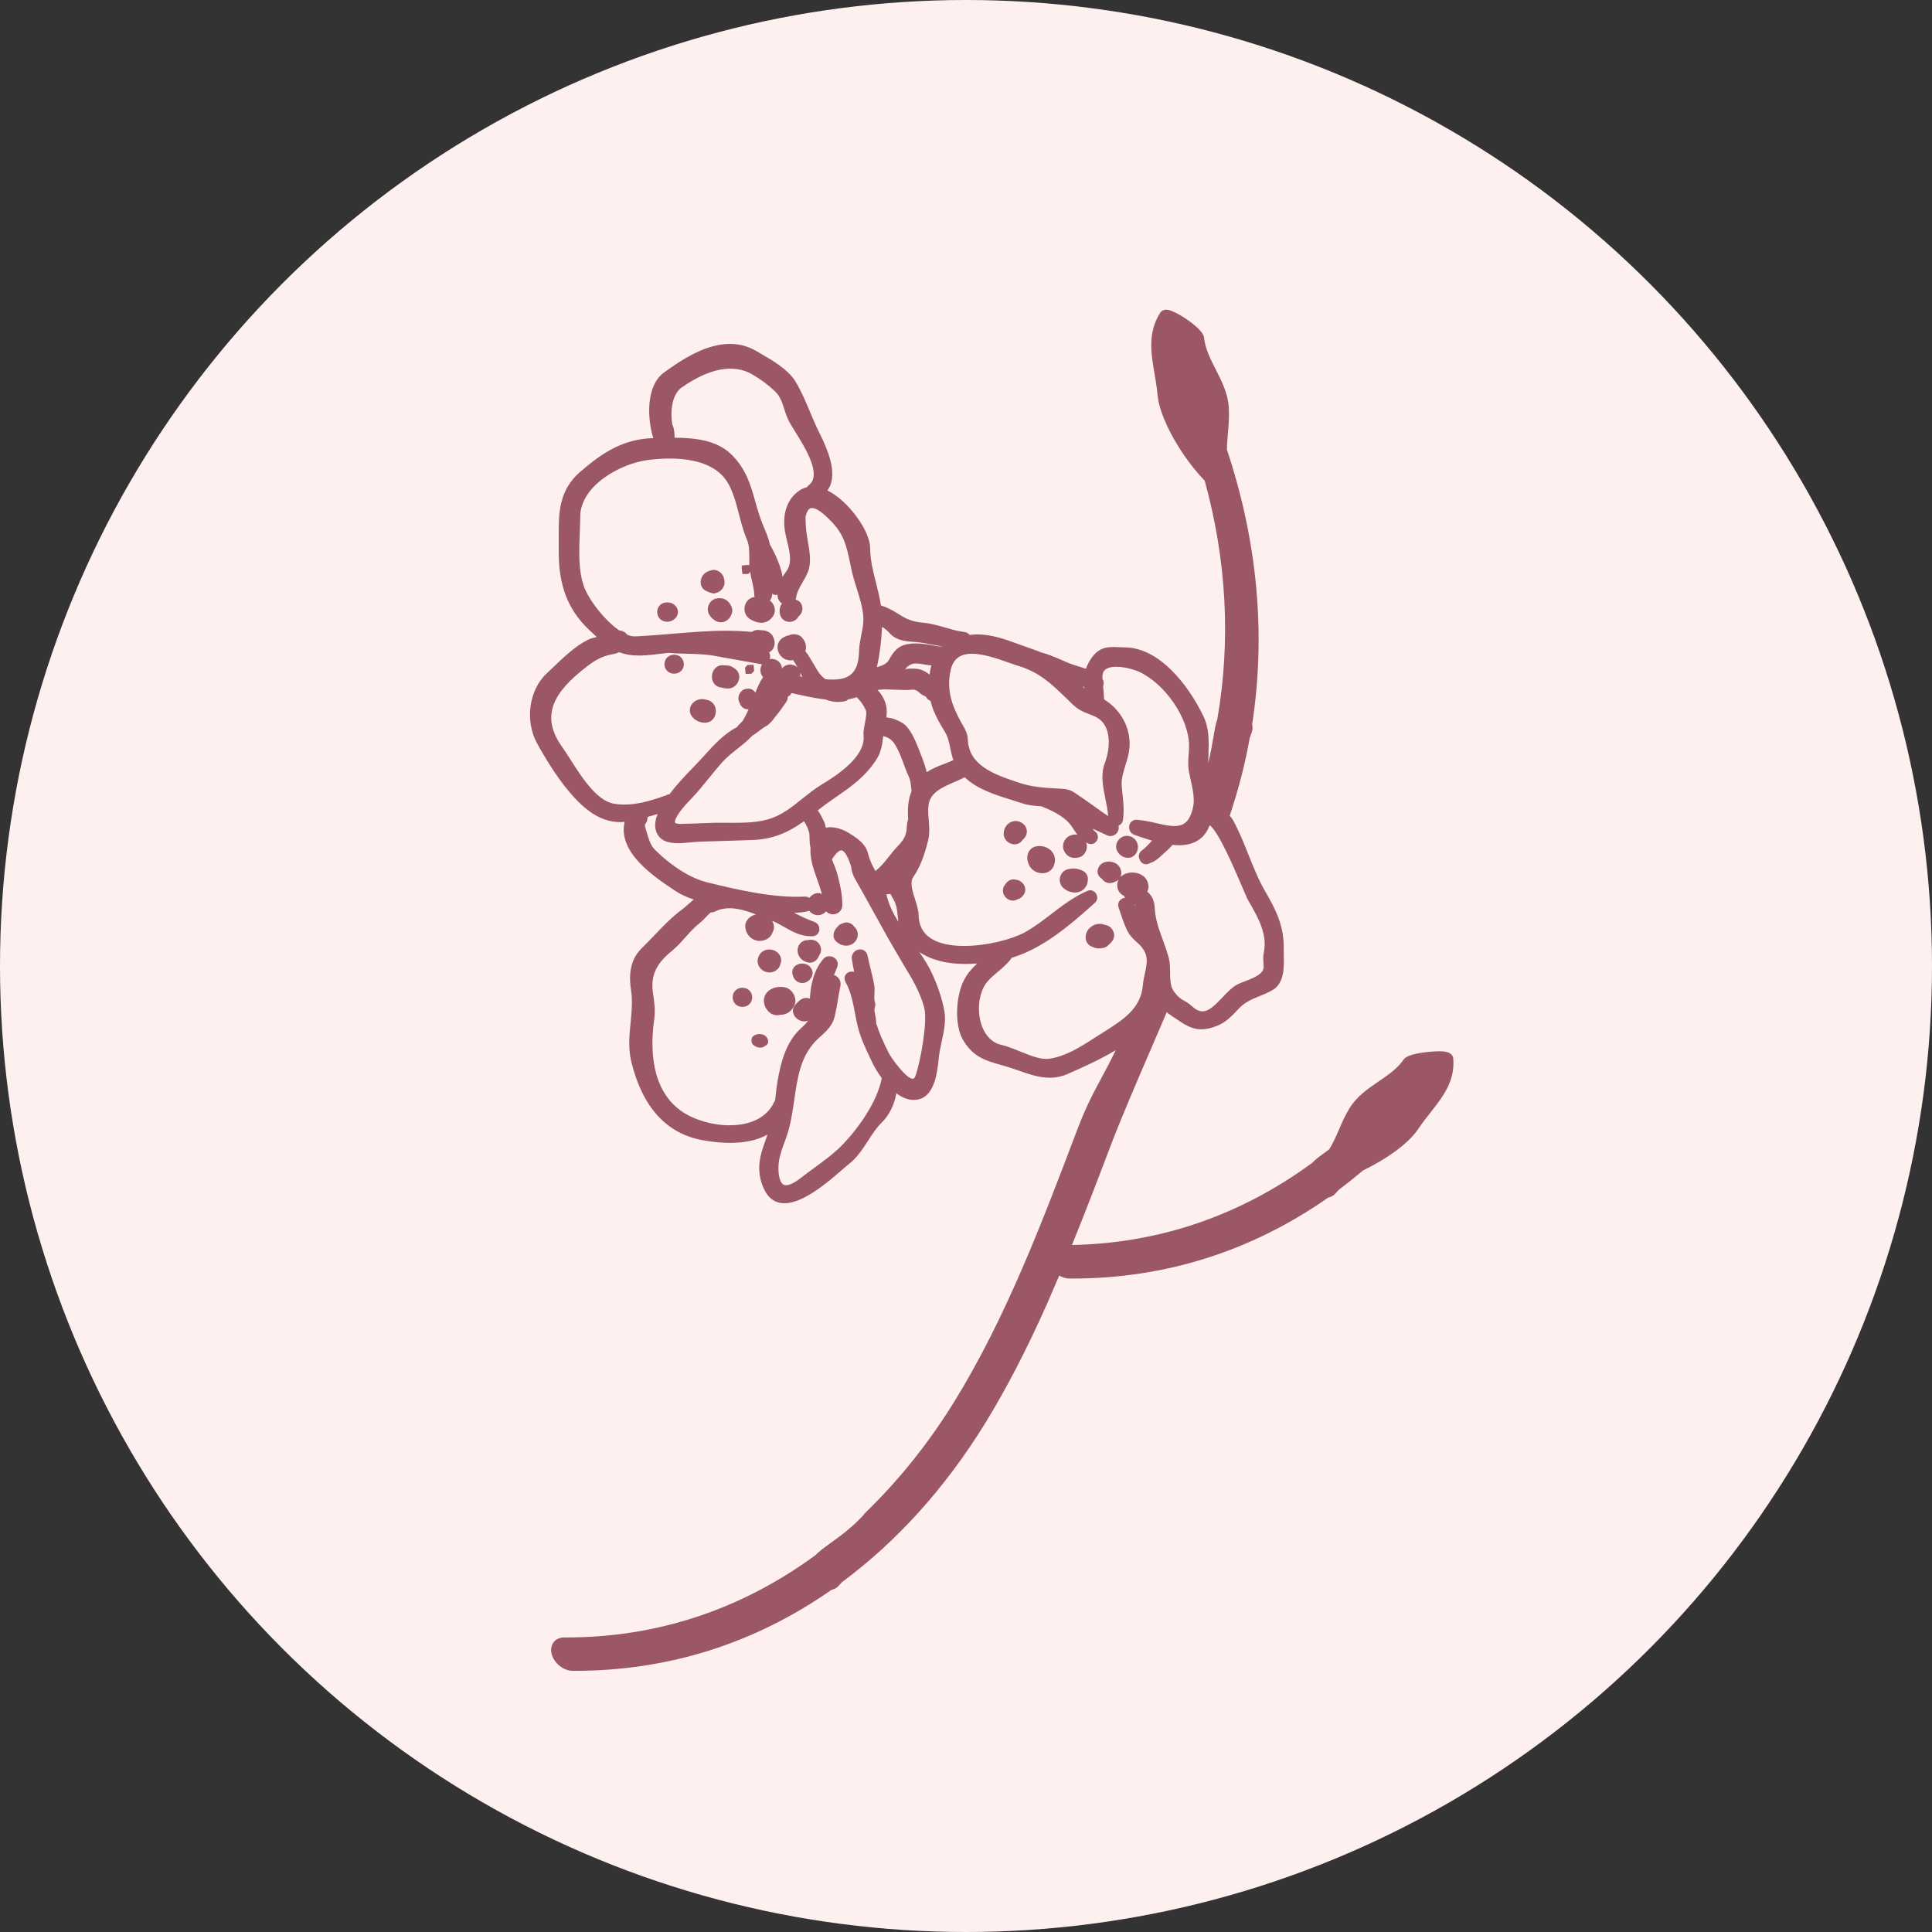 <?xml version="1.0" encoding="iso-8859-1"?>
<!-- Generator: Adobe Illustrator 16.0.0, SVG Export Plug-In . SVG Version: 6.00 Build 0)  -->
<!DOCTYPE svg PUBLIC "-//W3C//DTD SVG 1.1//EN" "http://www.w3.org/Graphics/SVG/1.1/DTD/svg11.dtd">
<svg version="1.1" id="&#x5716;&#x5C64;_1" xmlns="http://www.w3.org/2000/svg" xmlns:xlink="http://www.w3.org/1999/xlink" x="0px"
	 y="0px" width="230px" height="230px" viewBox="0 0 230 230" style="enable-background:new 0 0 230 230;" xml:space="preserve">
<rect x="0" y="0" width="230" height="230" fill="#333333" stroke="none"/>
<g>
	<circle style="fill:#FFF0F0;" cx="115" cy="115" r="115"/>
	<g>
		<path style="fill:#9B5766;" d="M85.766,81.834l0.197,0.04c0.205,0.044,0.437,0.093,0.674,0.093h0.001
			c0.42,0,0.767-0.157,1.035-0.473c0.414-0.499,0.501-1.309-0.045-1.776c-0.076-0.077-0.162-0.138-0.299-0.228l-0.044-0.019
			c-0.304-0.234-0.633-0.248-0.927-0.261c-0.079-0.004-0.163-0.007-0.262-0.016l-0.099-0.004c-0.656,0-1.179,0.518-1.24,1.232
			C84.693,81.137,85.11,81.719,85.766,81.834z"/>
		<path style="fill:#9B5766;" d="M85.251,71.257c-0.389,0.081-0.719,0.367-0.882,0.766c-0.169,0.412-0.133,0.862,0.094,1.202
			c0.196,0.295,0.44,0.526,0.723,0.683c0.2,0.114,0.412,0.171,0.633,0.171c0.537,0,1.031-0.354,1.222-0.869
			c0.156-0.267,0.186-0.591,0.072-0.917c-0.353-0.894-0.981-1.081-1.446-1.081C85.535,71.212,85.394,71.227,85.251,71.257z"/>
		<polygon style="fill:#9B5766;" points="89.236,80.215 89.481,80.198 89.778,79.871 89.717,79.14 88.988,79.158 88.693,79.484 
			88.762,80.215 		"/>
		<path style="fill:#9B5766;" d="M84.135,70.385l0.118,0.051c0.179,0.078,0.405,0.177,0.701,0.208
			c0.017,0.002,0.033,0.003,0.048,0.003c0.081,0,0.16-0.021,0.229-0.061c0.32-0.071,0.612-0.269,0.805-0.556
			c0.22-0.327,0.28-0.712,0.169-1.067c-0.099-0.794-0.977-1.347-1.688-1.019c-0.545,0.103-1.006,0.593-1.094,1.182
			C83.341,69.687,83.612,70.168,84.135,70.385z"/>
		<path style="fill:#9B5766;" d="M79.361,74.018h0.055c0.385,0,0.677-0.121,0.975-0.404c0.204-0.193,0.32-0.473,0.317-0.767
			c-0.003-0.293-0.124-0.57-0.328-0.755c-0.285-0.264-0.565-0.39-1.039-0.38c-0.727,0.034-1.106,0.605-1.104,1.151
			C78.238,73.414,78.624,73.987,79.361,74.018z M79.415,73.532L79.415,73.532l0.001,0.006L79.415,73.532z"/>
		<path style="fill:#9B5766;" d="M80.255,80.203L80.255,80.203c0.321,0,0.627-0.124,0.839-0.338c0.209-0.21,0.318-0.488,0.315-0.805
			c-0.007-0.64-0.502-1.122-1.152-1.122c-0.32,0-0.625,0.124-0.838,0.338c-0.208,0.21-0.318,0.487-0.315,0.804
			C79.11,79.72,79.605,80.203,80.255,80.203z"/>
		<path style="fill:#9B5766;" d="M83.872,86.037l0.037,0c0.4,0,0.753-0.16,0.995-0.452c0.205-0.248,0.317-0.574,0.317-0.92
			c0-0.749-0.512-1.323-1.238-1.375c-0.688-0.233-1.516,0.159-1.776,0.827c-0.19,0.489-0.055,1.007,0.363,1.391
			C82.948,85.854,83.375,86.026,83.872,86.037z M83.909,85.554L83.909,85.554v0.005V85.554z"/>
		<path style="fill:#9B5766;" d="M96.529,111.872c-0.064,0-0.13,0.005-0.246,0.023c-0.045,0.011-0.094,0.019-0.129,0.028
			c-0.478,0-0.88,0.25-1.077,0.668c-0.219,0.462-0.141,1.044,0.193,1.447c0.222,0.27,0.467,0.384,0.707,0.482
			c0.146,0.057,0.292,0.085,0.437,0.085c0.502,0,0.934-0.345,1.105-0.87c0.242-0.327,0.294-0.764,0.127-1.147
			C97.454,112.147,97.027,111.872,96.529,111.872z"/>
		<path style="fill:#9B5766;" d="M93.439,117.539c-0.64-0.121-1.274-0.027-1.762,0.294c-0.422,0.27-0.683,0.675-0.732,1.138
			c-0.055,0.519,0.15,1.054,0.562,1.467c0.258,0.264,0.639,0.422,1.018,0.422c0.113,0,0.224-0.015,0.343-0.046h0.017
			c0.803,0,1.415-0.442,1.726-1.247c0.14-0.379,0.087-0.831-0.144-1.24C94.228,117.909,93.844,117.614,93.439,117.539z"/>
		<path style="fill:#9B5766;" d="M89.675,123.347c-0.296,0.234-0.286,0.825,0.009,1.055c0.36,0.281,0.682,0.389,1.141,0.271
			c0.095-0.023,0.155-0.092,0.227-0.148c0.255-0.081,0.46-0.331,0.384-0.678C91.267,123.04,90.221,122.906,89.675,123.347z"/>
		<path style="fill:#9B5766;" d="M91.606,115.772c0.402,0,0.772-0.173,1.05-0.494c0.118-0.141,0.2-0.312,0.236-0.49
			c0.151-0.319,0.142-0.691-0.03-1.012c-0.247-0.46-0.736-0.745-1.278-0.745c-0.549,0-1.029,0.299-1.254,0.783
			c-0.202,0.439-0.177,0.913,0.072,1.301C90.66,115.52,91.123,115.772,91.606,115.772z"/>
		<path style="fill:#9B5766;" d="M94.5,115.172c-0.199,0.283-0.237,0.636-0.092,1.043c0.174,0.491,0.608,0.81,1.105,0.81
			c0.391,0,0.763-0.2,1.019-0.576c0.299-0.421,0.263-0.945-0.051-1.283C96.054,114.547,94.924,114.569,94.5,115.172z"/>
		<path style="fill:#9B5766;" d="M88.383,117.586c-0.322,0-0.63,0.124-0.845,0.341c-0.21,0.211-0.32,0.491-0.317,0.81
			c0.005,0.645,0.504,1.132,1.161,1.132c0.323,0,0.632-0.124,0.846-0.34c0.21-0.212,0.32-0.492,0.317-0.813
			C89.538,118.072,89.039,117.586,88.383,117.586z"/>
		<path style="fill:#9B5766;" d="M100.735,112.583c0.594,0,1.121-0.368,1.312-0.916c0.171-0.496,0.029-1.014-0.372-1.369
			c-0.319-0.465-0.936-0.62-1.395-0.352c-0.3,0.066-0.479,0.247-0.601,0.426c-0.046,0.032-0.098,0.073-0.123,0.098
			c-0.052,0.055-0.09,0.12-0.11,0.189c-0.16,0.243-0.24,0.524-0.216,0.785c0.025,0.278,0.164,0.527,0.384,0.696
			c0.253,0.202,0.495,0.373,0.909,0.427C100.595,112.578,100.667,112.583,100.735,112.583
			C100.735,112.583,100.735,112.583,100.735,112.583z"/>
		<path style="fill:#9B5766;" d="M134.277,102.124L134.277,102.124c0.467,0,0.854-0.257,1.061-0.7
			c0.202-0.422,0.173-0.911-0.077-1.31c-0.437-0.693-1.41-0.828-2.006-0.226c-0.377,0.384-0.485,0.89-0.291,1.353
			C133.179,101.751,133.73,102.123,134.277,102.124z"/>
		<path style="fill:#9B5766;" d="M128.855,103.643c-0.624-0.276-1.113-0.315-1.734-0.162c-0.44,0.103-0.791,0.452-0.915,0.911
			c-0.128,0.474,0.003,0.966,0.345,1.288c0.389,0.362,0.918,0.576,1.418,0.576c0.628,0,1.14-0.326,1.396-0.878
			c0.072-0.142,0.113-0.296,0.12-0.461C129.602,104.369,129.354,103.862,128.855,103.643z"/>
		<path style="fill:#9B5766;" d="M123.342,100.759c-0.394,0.08-0.711,0.321-0.891,0.677c-0.196,0.384-0.21,0.869-0.04,1.28
			c0.167,0.711,0.876,1.241,1.675,1.242c0.624,0,1.134-0.331,1.361-0.883c0.23-0.548,0.19-1.1-0.111-1.555
			C124.94,100.926,124.167,100.6,123.342,100.759z"/>
		<path style="fill:#9B5766;" d="M121.416,97.841c-0.954-0.376-1.926,0.363-1.932,1.417c0,0.447,0.268,0.893,0.688,1.099
			l0.088,0.041c0.166,0.078,0.349,0.12,0.529,0.12c0.39,0,0.731-0.189,0.927-0.508l0.022-0.026c0.365-0.285,0.551-0.705,0.497-1.132
			C122.181,98.405,121.875,98.027,121.416,97.841z"/>
		<path style="fill:#9B5766;" d="M120.752,104.694l-0.107-0.006c-0.419,0-0.733,0.248-0.931,0.536l-0.148,0.217
			c-0.221,0.337-0.235,0.756-0.037,1.123c0.214,0.397,0.628,0.652,1.053,0.652c0.193,0,0.382-0.053,0.55-0.155l0.03-0.007
			c0.375-0.103,0.59-0.365,0.746-0.601c0.203-0.335,0.199-0.785-0.017-1.126C121.561,104.83,121.147,104.742,120.752,104.694z"/>
		<path style="fill:#9B5766;" d="M130.166,112.759l0.166,0.078c0.164,0.046,0.332,0.069,0.498,0.069c0.13,0,0.255-0.014,0.304-0.029
			c0.325-0.012,0.606-0.139,0.818-0.367c0.18-0.144,0.344-0.319,0.493-0.528c0.241-0.357,0.258-0.809,0.047-1.208
			c-0.201-0.378-0.573-0.635-0.988-0.679c-0.18-0.074-0.384-0.115-0.583-0.115h-0.001c-0.382,0.003-0.683,0.101-0.91,0.276
			l-0.127,0.071l-0.022,0.033c-0.448,0.318-0.697,0.916-0.599,1.463C129.345,112.289,129.669,112.63,130.166,112.759z"/>
		<path style="fill:#9B5766;" d="M173.012,126.058c-0.063-0.909-1.233-0.909-1.732-0.909c-0.036,0-3.568,0.074-4.182,0.991
			c-0.734,1.071-1.823,1.814-2.976,2.603c-1.274,0.869-2.592,1.768-3.452,3.168c-0.547,0.886-0.924,1.757-1.287,2.601
			c-0.344,0.798-0.679,1.572-1.146,2.318c-0.091,0.066-0.19,0.141-0.278,0.203c-0.764,0.554-1.372,0.994-1.743,1.404
			c-8.597,6.295-18.215,9.572-28.599,9.775c1.597-3.937,3.128-7.927,4.556-11.696c1.336-3.519,3.275-8.006,4.984-11.965
			c0.612-1.416,1.201-2.779,1.742-4.051c0.12,0.098,0.23,0.197,0.368,0.289c0.224,0.146,0.434,0.289,0.633,0.425
			c1.087,0.741,1.946,1.326,3.117,1.326c0.574,0,1.205-0.145,1.925-0.441c0.98-0.398,1.662-1.111,2.321-1.801l0.282-0.295
			c0.686-0.715,1.511-1.053,2.385-1.409c0.498-0.206,1.014-0.416,1.526-0.705c1.448-0.814,1.407-2.716,1.376-4.104
			c-0.006-0.266-0.012-0.516-0.006-0.74c0.058-2.786-0.886-4.644-2.224-6.963c-0.796-1.38-1.4-2.895-1.984-4.359
			c-0.538-1.348-1.096-2.743-1.806-4.05c-0.104-0.191-0.248-0.384-0.415-0.572c1.044-3.128,1.859-6.262,2.382-9.265l0.07-0.184
			c0.074-0.19,0.145-0.379,0.198-0.561c0.083-0.251,0.089-0.53,0.019-0.85c1.653-10.777,0.642-21.77-3.004-32.714
			c0.007-0.647,0.062-1.287,0.117-1.938c0.084-0.954,0.171-1.94,0.111-3.014c-0.087-1.701-0.829-3.16-1.547-4.57
			c-0.651-1.28-1.268-2.49-1.403-3.832c-0.099-1.081-3.521-3.309-4.48-3.309c-0.324,0-0.603,0.146-0.763,0.402
			c-1.475,2.369-1.076,4.719-0.656,7.206c0.14,0.822,0.283,1.672,0.363,2.549c0.247,2.761,2.76,7.244,5.614,10.208
			c2.612,9.495,3.123,19.025,1.499,28.409c-0.195,0.505-0.323,1.269-0.483,2.228c-0.142,0.843-0.324,1.871-0.589,2.958
			c0-0.361,0.011-0.727,0.022-1.099c0.047-1.489,0.097-3.027-0.617-4.494c-1.909-3.931-5.362-8.138-9.328-8.163
			c-0.271-0.002-0.523-0.014-0.763-0.026c-1.393-0.067-2.398-0.023-3.388,1.545c-0.226,0.356-0.381,0.699-0.489,1.033
			c-0.298-0.107-0.599-0.206-0.899-0.297c-0.328-0.1-0.655-0.199-0.964-0.317c-0.342-0.132-0.697-0.286-1.063-0.445
			c-0.75-0.327-1.568-0.678-2.396-0.892c-0.416-0.17-0.846-0.329-1.3-0.483c-0.466-0.158-0.919-0.323-1.364-0.486
			c-1.656-0.605-3.223-1.177-4.953-1.177c-0.308,0-0.613,0.025-0.915,0.062c-0.137-0.179-0.336-0.311-0.576-0.342
			c-0.786-0.092-1.525-0.305-2.309-0.532c-0.854-0.247-1.737-0.501-2.692-0.588c-1.257-0.109-1.939-0.421-2.904-1.035
			c-0.619-0.393-1.296-0.771-2.076-1.019c-0.142-0.902-0.354-1.783-0.573-2.644c-0.362-1.422-0.703-2.766-0.709-4.2
			c-0.009-1.959-2.501-5.551-5.084-6.836c0.156-0.223,0.292-0.461,0.383-0.73c0.619-1.822-0.386-4.22-1.331-6.104
			c-0.407-0.811-0.77-1.672-1.12-2.505c-0.497-1.184-1.013-2.408-1.673-3.535c-0.872-1.487-2.732-2.57-4.227-3.439l-0.483-0.282
			c-0.967-0.568-2.028-0.855-3.155-0.855c-2.795,0-5.542,1.725-7.862,3.413c-2.099,1.537-2.027,5.315-1.269,7.799
			c-3.487,0.113-5.929,1.622-8.704,4.021c-2.59,2.248-2.57,5.019-2.549,7.953c0.003,0.428,0.006,0.865,0.001,1.304
			c-0.056,4.182,1.052,7.12,3.589,9.527c0.337,0.32,0.646,0.606,0.945,0.876c-0.364,0.076-0.723,0.167-1.057,0.331
			c-1.529,0.766-2.929,2.109-4.164,3.294c-0.251,0.241-0.499,0.478-0.738,0.702c-2.12,1.969-2.629,5.625-1.158,8.328
			c1.467,2.672,3.73,6.237,6.172,8.046c1.23,0.909,2.424,1.332,3.757,1.332c0.167,0,0.333-0.02,0.5-0.033
			c-0.866,3.648,3.525,6.563,5.992,8.193l0.102,0.068c0.652,0.43,1.376,0.744,2.131,0.989c-0.225,0.188-0.442,0.378-0.647,0.559
			c-0.276,0.245-0.53,0.472-0.755,0.639c-1.212,0.89-2.306,2.037-3.363,3.146c-0.483,0.508-0.962,1.01-1.446,1.479
			c-1.564,1.53-1.462,3.585-1.248,5c0.194,1.269,0.067,2.568-0.057,3.827c-0.149,1.524-0.303,3.104,0.09,4.686
			c1.329,5.414,4.195,8.552,8.52,9.326c1.131,0.205,2.223,0.31,3.244,0.31c1.82,0,3.302-0.343,4.444-0.986
			c-0.039,0.109-0.073,0.215-0.113,0.325c-0.269,0.742-0.548,1.512-0.727,2.315c-0.314,1.465-0.114,2.898,0.579,4.145
			c0.502,0.911,1.291,1.393,2.279,1.393c2.273,0,5.234-2.571,6.825-3.952c0.325-0.283,0.589-0.513,0.772-0.653
			c1.043-0.806,1.71-1.841,2.355-2.843c0.511-0.792,0.994-1.54,1.649-2.184c0.888-0.876,1.475-2.087,1.718-3.459
			c0.639,0.474,1.335,0.788,2.061,0.788c0.237,0,0.472-0.033,0.699-0.098c1.849-0.526,2.134-3.339,2.287-4.851l0.02-0.195
			c0.056-0.515,0.181-1.094,0.313-1.707c0.274-1.271,0.558-2.583,0.336-3.758c-0.29-1.52-0.784-3.003-1.511-4.536
			c-0.402-0.853-0.924-1.673-1.476-2.472c1.406,0.953,3.226,1.43,5.512,1.43c0.442,0,0.907-0.022,1.39-0.056
			c-0.613,0.559-1.175,1.189-1.591,2.002c-0.943,1.853-1.176,5.3-0.078,7.139c1.186,2,2.708,2.432,4.471,2.932
			c0.289,0.082,0.59,0.169,0.904,0.266c0.428,0.129,0.848,0.276,1.265,0.423c1.175,0.412,2.388,0.836,3.651,0.836
			c0.768,0,1.484-0.151,2.188-0.466l0.183-0.08c1.496-0.66,3.56-1.574,5.49-2.728c-0.585,1.23-1.131,2.248-1.665,3.24
			c-0.955,1.776-1.858,3.453-2.878,6.137c-4.192,11.066-8.529,22.509-14.673,32.456c-2.845,4.608-6.147,8.804-9.818,12.468v0.001
			c-0.012,0.011-0.023,0.022-0.034,0.034l-0.977,0.977l0.059-0.01c-1.361,1.487-2.823,2.546-4.011,3.406
			c-0.765,0.554-1.375,0.995-1.745,1.405c-8.879,6.499-18.857,9.794-29.658,9.794h-0.276c-0.531,0-0.978,0.213-1.257,0.599
			c-0.295,0.408-0.357,0.965-0.169,1.534c0.186,0.534,0.582,1.041,1.088,1.392c0.417,0.283,0.897,0.443,1.353,0.447l0.281,0.002
			c0.001,0,0,0,0,0c11.117,0,21.395-3.244,30.55-9.644c0.299-0.059,0.546-0.182,0.732-0.363c0.148-0.146,0.283-0.294,0.419-0.444
			l0.067-0.087c6.56-4.849,12.299-11.21,17.057-18.907c2.539-4.131,4.96-8.802,7.4-14.281l1.436-3.331
			c0.383,0.227,0.793,0.354,1.197,0.355l0.324,0.002c11.092,0,21.353-3.244,30.5-9.644c0.294-0.058,0.54-0.178,0.745-0.366
			c0.177-0.178,0.348-0.369,0.515-0.56c0.964-0.713,1.921-1.488,2.872-2.291c2.837-1.367,5.442-3.247,6.541-4.888
			c0.472-0.704,0.984-1.357,1.481-1.989C171.785,130.545,173.211,128.731,173.012,126.058z M120.423,114.03
			c3.644-1.096,6.789-3.725,9.941-6.57c0.248-0.227,0.325-0.59,0.195-0.923c-0.172-0.441-0.648-0.67-1.072-0.492
			c-1.628,0.694-3.012,1.754-4.349,2.779c-0.994,0.763-2.024,1.552-3.131,2.166c-1.42,0.787-4.437,1.622-7.229,1.622
			c-2.44,0-5.361-0.635-5.417-3.662c-0.011-0.569-0.209-1.197-0.419-1.862c-0.322-1.016-0.654-2.066-0.213-2.693
			c0.736-1.059,1.296-2.443,1.765-4.355c0.201-0.829,0.133-1.644,0.068-2.43c-0.055-0.653-0.105-1.268-0.007-1.861
			c0.244-1.436,1.631-2.032,3.099-2.664c0.422-0.181,0.819-0.359,1.193-0.554c1.464,1.411,3.594,2.083,5.532,2.683
			c0.447,0.138,0.883,0.273,1.297,0.415c0.737,0.251,1.534,0.314,2.314,0.36c1.233,0.503,2.48,1.104,3.295,2.004
			c0.206,0.228,0.383,0.505,0.571,0.797c0.123,0.191,0.257,0.388,0.398,0.581c-0.495-0.081-1.055,0.092-1.378,0.486
			c-0.27,0.335-0.376,0.739-0.299,1.139c0.078,0.406,0.344,0.765,0.717,0.976c0.173,0.104,0.364,0.157,0.572,0.157
			c0.047,0,0.094-0.002,0.142-0.008l0.048,0.001c0.4,0,0.747-0.146,0.982-0.417c0.272-0.329,0.396-0.751,0.34-1.16
			c-0.012-0.084-0.034-0.165-0.061-0.245c0.103,0.051,0.193,0.114,0.31,0.15l0.241,0.039c0.348,0,0.663-0.233,0.784-0.579
			c0.115-0.324,0.021-0.668-0.242-0.879c-0.129-0.103-0.242-0.237-0.349-0.384c0.231,0.108,0.461,0.213,0.685,0.314
			c0.339,0.151,0.671,0.3,0.975,0.453c0.153,0.079,0.313,0.119,0.475,0.119c0.431,0,0.818-0.298,0.946-0.723
			c0.054-0.18,0.056-0.36,0.012-0.529c0.286-0.103,0.492-0.349,0.531-0.665c0.155-1.117,0.055-2.065-0.055-3.07
			c-0.031-0.289-0.063-0.586-0.09-0.897c-0.078-0.893,0.175-1.699,0.44-2.551c0.205-0.657,0.417-1.336,0.479-2.073
			c0.196-2.315-1.016-4.543-3.022-5.762c-0.014-0.535-0.063-1.048-0.12-1.568c0.006-0.016,0.019-0.029,0.024-0.045
			c0.103-0.304,0.054-0.611-0.105-0.84c-0.024-0.434,0.048-0.779,0.247-1c0.322-0.358,0.937-0.433,1.395-0.433
			c1.088,0,2.312,0.4,2.703,0.583c3.166,1.469,5.956,5.582,5.972,8.802c0.002,0.361-0.022,0.711-0.048,1.059
			c-0.049,0.684-0.1,1.39,0.051,2.145c0.058,0.289,0.122,0.582,0.188,0.877c0.255,1.129,0.518,2.296,0.265,3.36
			c-0.449,1.874-1.32,2.132-2.192,2.132c-0.643,0-1.386-0.167-2.172-0.346c-0.746-0.168-1.517-0.343-2.359-0.399
			c-0.438,0-0.782,0.293-0.854,0.729c-0.078,0.473,0.185,0.924,0.62,1.071l0.226,0.077c0.558,0.193,1.198,0.412,1.871,0.608
			l-0.347,0.365c-0.269,0.289-0.547,0.586-0.826,0.766c-0.383,0.256-0.504,0.74-0.313,1.099c0.031,0.082,0.068,0.151,0.086,0.166
			c0.129,0.256,0.393,0.415,0.69,0.415c0.163,0,0.321-0.048,0.453-0.136c0.604-0.165,1.128-0.662,1.478-0.993
			c0.088-0.082,0.187-0.167,0.29-0.259c0.305-0.268,0.644-0.575,0.924-0.917c0.257,0.026,0.51,0.044,0.759,0.044
			c1.86,0,3.103-0.826,3.658-2.383c1.02,0.645,3.047,5.399,3.746,7.039c0.405,0.951,0.697,1.638,0.88,1.96l0.072,0.125
			c1.084,1.893,2.205,3.848,1.751,6.04c-0.086,0.4-0.062,0.82-0.038,1.226c0.009,0.157,0.019,0.312,0.02,0.46
			c0.007,0.812-0.996,1.258-2.209,1.717c-0.276,0.104-0.531,0.201-0.738,0.298c-0.716,0.323-1.353,0.995-1.97,1.645
			c-0.768,0.81-1.562,1.646-2.361,1.646c-0.388,0-0.786-0.188-1.218-0.579c-0.402-0.366-0.708-0.538-0.977-0.689
			c-0.375-0.21-0.67-0.377-1.217-1.118c-0.43-0.586-0.438-1.387-0.445-2.235c-0.006-0.575-0.012-1.171-0.156-1.723
			c-0.197-0.751-0.461-1.474-0.716-2.173c-0.461-1.264-0.896-2.458-0.957-3.785c-0.035-0.848-0.317-1.463-0.896-1.962
			c0.19-0.341,0.244-0.771-0.04-1.338c-0.294-0.57-0.959-0.923-1.736-0.923c-0.57,0-1.085,0.194-1.412,0.532
			c-0.005,0.005-0.009,0.013-0.015,0.02c0.059-0.119,0.103-0.247,0.114-0.39c0.039-0.47-0.193-0.954-0.582-1.207
			c-0.727-0.463-1.731-0.3-2.092,0.388c-0.173,0.317-0.344,0.91,0.363,1.398c0.085,0.122,0.182,0.22,0.3,0.305
			c0.197,0.14,0.415,0.21,0.645,0.21c0.278,0,0.52-0.102,0.729-0.199c0.127-0.055,0.229-0.135,0.322-0.224
			c-0.178,0.336-0.217,0.75-0.092,1.133c0.126,0.383,0.398,0.672,0.715,0.796c0.039,0.086,0.092,0.164,0.149,0.237
			c-0.266,0.025-0.519,0.16-0.672,0.375c-0.158,0.222-0.198,0.499-0.111,0.754l0.099,0.302c0.264,0.807,0.513,1.57,0.875,2.36
			c0.331,0.712,0.751,1.093,1.235,1.534l0.166,0.152c1.272,1.191,1.045,2.23,0.758,3.547c-0.099,0.449-0.2,0.912-0.238,1.395
			c-0.228,2.799-2.429,4.174-4.76,5.632c-0.396,0.246-0.791,0.494-1.177,0.749c-1.658,1.088-3.438,2.129-5.221,2.367
			c-0.988,0.142-2.262-0.386-3.495-0.886c-0.775-0.313-1.508-0.61-2.179-0.759c-1.479-0.327-2.123-1.634-2.375-2.382
			c-0.594-1.766-0.3-3.974,0.686-5.138c0.373-0.44,0.81-0.808,1.271-1.196c0.522-0.441,1.063-0.896,1.517-1.472
			C120.362,114.149,120.391,114.089,120.423,114.03z M95.856,106.736c0,0-0.002,0-0.004,0c-3.717,0.192-7.993-0.787-11.667-1.698
			c-1.948-0.477-4.222-1.897-6.235-3.895c-0.518-0.523-0.758-1.355-0.99-2.159l-0.123-0.421c-0.073-0.245-0.052-0.35-0.042-0.407
			c0.003-0.012,0.005-0.024,0.006-0.036c0.184-0.206,0.289-0.477,0.291-0.789c0.012-0.027,0.016-0.057,0.026-0.086
			c0.075-0.021,0.15-0.043,0.227-0.065c0.313-0.092,0.636-0.183,0.96-0.273c-0.019,0.044-0.042,0.085-0.061,0.128
			c-0.322,0.776-0.333,1.574-0.028,2.188c0.255,0.513,0.708,0.867,1.307,1.022c0.338,0.09,0.732,0.134,1.204,0.135
			c0.514,0,1.038-0.052,1.546-0.101c0.359-0.035,0.704-0.069,1.014-0.079c0.932-0.034,1.865-0.061,2.799-0.088
			c1.187-0.034,2.375-0.068,3.563-0.117c2.192-0.088,4.065-0.774,6.056-2.227c0.28,0.356,0.644,1.221,0.655,1.567l0.012,0.429
			c0.008,0.405,0.024,0.782,0.121,1.174c-0.095,1.259,0.35,2.526,0.792,3.76c0.21,0.59,0.409,1.161,0.553,1.718
			c-0.167-0.07-0.321-0.094-0.442-0.094c-0.438,0-0.801,0.244-1.032,0.572C96.222,106.802,96.055,106.736,95.856,106.736z
			 M74.333,95.781c-0.439,0-0.869-0.037-1.276-0.109c-2.034-0.36-3.833-3.186-5.146-5.249c-0.352-0.552-0.677-1.063-0.979-1.488
			c-2.274-3.193-1.614-5.886,2.21-9.008c1.353-1.106,2.268-1.798,3.93-2.075c0.211-0.037,0.437-0.111,0.656-0.204
			c0.679,0.26,1.427,0.394,2.364,0.394c0.488,0,1.029-0.035,1.656-0.107l0.573-0.067c0.437-0.051,0.868-0.102,1.299-0.15
			c0.749,0.071,1.5,0.091,2.227,0.11c1.058,0.028,2.15,0.057,3.219,0.248c0.754,0.134,1.506,0.271,2.258,0.408
			c1.08,0.196,2.159,0.394,3.238,0.58c0.054,0.009,0.106,0.013,0.157,0.014c-0.179,0.299-0.24,0.642-0.16,0.985
			c0.047,0.203,0.149,0.384,0.277,0.548c-0.39,0.586-0.693,1.264-0.906,1.841c-0.001,0.001-0.001,0.002-0.001,0.002
			c-0.176-0.274-0.437-0.443-0.755-0.468l-0.123-0.006c-0.359,0-0.671,0.146-0.876,0.408c-0.308,0.38-0.353,0.891-0.123,1.295
			c0.135,0.449,0.516,0.755,0.952,0.755c0.038,0,0.074-0.011,0.112-0.016c-0.072,0.165-0.14,0.323-0.214,0.494
			c-0.094,0.205-0.203,0.395-0.31,0.582c-0.062,0.108-0.12,0.223-0.181,0.336c-0.213,0.203-0.42,0.411-0.6,0.621
			c-0.027,0.032-0.042,0.071-0.065,0.108c-1.522,0.758-2.752,2.114-3.855,3.335l-0.084,0.094c-0.411,0.451-0.845,0.904-1.286,1.362
			c-0.979,1.02-1.972,2.062-2.811,3.187c-0.151,0.02-0.295,0.063-0.415,0.145l-0.857,0.296
			C77.315,95.353,75.833,95.781,74.333,95.781z M80.03,50.531c-0.257-1.601-0.019-3.61,1.123-4.403
			c3.313-2.303,6.143-2.84,8.38-1.569c0.944,0.54,1.892,1.238,2.669,1.971c0.669,0.62,0.894,1.327,1.155,2.145
			c0.163,0.514,0.333,1.046,0.624,1.576c0.16,0.294,0.396,0.675,0.667,1.11c1.208,1.941,3.23,5.19,1.641,6.395
			c-0.095,0.071-0.171,0.157-0.235,0.25c-0.257,0.062-0.505,0.155-0.734,0.294c-1.466,0.875-2.179,2.632-1.906,4.7
			c0.06,0.468,0.178,0.962,0.293,1.44c0.331,1.376,0.644,2.678-0.18,3.695c-0.145,0.18-0.255,0.36-0.358,0.54
			c-0.228-1.35-0.888-2.751-1.485-3.806c-0.011-0.02-0.02-0.04-0.029-0.058c-0.153-0.723-0.452-1.431-0.701-2.016l-0.119-0.278
			c-0.395-0.951-0.661-1.895-0.917-2.807c-0.563-2-1.097-3.891-2.854-5.614c-1.734-1.705-4.364-1.976-6.769-1.988
			c0.007-0.059,0.013-0.12,0.013-0.189C80.308,51.906,80.304,51.022,80.03,50.531z M85.893,56.516
			c1.155,1.13,1.633,2.974,2.095,4.757c0.257,0.994,0.523,2.022,0.907,2.904c0.309,0.713,0.307,1.463,0.305,2.256
			c0,0.274,0,0.552,0.011,0.829h-0.357l-0.557,0.063l0.015,0.494l0.077,0.52h0.465l0.25-0.018l0.201-0.224
			c0.058,0.349,0.13,0.69,0.208,1.024c0.136,0.581,0.263,1.129,0.276,1.693c0.002,0.092,0.033,0.172,0.056,0.254
			c-0.533,0.052-0.996,0.433-1.158,1.002c-0.182,0.642,0.059,1.298,0.604,1.637c0.471,0.287,0.919,0.432,1.335,0.432
			c0.57,0,1.057-0.273,1.41-0.792c0.266-0.4,0.278-0.917,0.029-1.38c-0.106-0.198-0.256-0.35-0.421-0.477
			c0.164-0.183,0.269-0.42,0.272-0.696c0-0.04-0.007-0.078-0.007-0.118c0.125,0.093,0.276,0.151,0.446,0.151
			c0.072,0,0.14-0.022,0.208-0.039c-0.017,0.31,0.071,0.608,0.277,0.842c0.073,0.082,0.159,0.15,0.25,0.21
			c-0.218,0.292-0.319,0.668-0.276,1.082c0.068,0.656,0.553,1.115,1.176,1.115c0.443,0,0.843-0.242,1.056-0.627
			c0.139-0.12,0.249-0.25,0.345-0.417c0.148-0.265,0.178-0.59,0.084-0.894c-0.087-0.283-0.273-0.508-0.534-0.637
			c-0.078-0.037-0.158-0.048-0.238-0.072c0.027-0.076,0.06-0.148,0.07-0.233c0.081-0.649,0.41-1.216,0.759-1.815
			c0.238-0.409,0.483-0.831,0.666-1.304c0.414-1.075,0.182-2.397-0.021-3.563c-0.051-0.288-0.099-0.562-0.135-0.821
			c-0.105-0.7-0.153-1.426-0.141-2.161c0.246-1.016,0.631-1.016,0.76-1.016c0.536,0,1.357,0.585,2.437,1.737
			c1.407,1.512,1.697,2.899,2.065,4.656c0.087,0.417,0.178,0.854,0.288,1.311c0.159,0.674,0.362,1.317,0.558,1.938
			c0.339,1.077,0.66,2.092,0.759,3.228c0.065,0.746-0.081,1.48-0.236,2.258c-0.125,0.631-0.254,1.284-0.267,1.957
			c-0.052,2.937-1.585,3.341-3.234,3.341c-0.245,0-0.508-0.025-0.767-0.043c-0.348-0.244-0.659-0.571-0.953-1.042
			c-0.161-0.257-0.312-0.52-0.463-0.782c-0.296-0.515-0.604-1.037-0.98-1.53c0.123-0.341,0.184-0.919-0.37-1.58
			c-0.229-0.271-0.576-0.421-0.979-0.421c-0.122,0-0.246,0.014-0.345,0.038c-0.109,0.021-0.197,0.059-0.27,0.099
			c-0.188,0.023-0.37,0.085-0.542,0.189l-0.199,0.107c-0.504,0.365-0.708,0.899-0.562,1.464c0.188,0.749,0.78,1.213,1.547,1.213
			c0.088,0,0.171-0.023,0.258-0.036c0.203,0.28,0.379,0.583,0.55,0.901c-0.01-0.01-0.015-0.024-0.024-0.033
			c-0.217-0.213-0.532-0.335-0.865-0.335c-0.417,0-0.76,0.188-0.966,0.457c-0.027-0.258-0.125-0.516-0.314-0.722
			c-0.309-0.337-0.755-0.458-1.176-0.385c0.024-0.064,0.056-0.125,0.066-0.195c0.033-0.219-0.016-0.428-0.121-0.602
			c0.209-0.111,0.383-0.271,0.499-0.479c0.215-0.387,0.218-0.876,0.01-1.291c-0.099-0.314-0.333-0.562-0.665-0.707l-0.118-0.051
			c-0.152-0.065-0.308-0.098-0.463-0.098c-0.04,0-0.078,0.001-0.071,0c-0.136-0.015-0.27-0.031-0.406-0.039l-0.121-0.005
			c-0.278,0-0.526,0.085-0.729,0.235c-0.957-0.091-1.956-0.142-3.026-0.142c-2.144,0-4.313,0.182-6.413,0.359
			c-1.439,0.12-2.927,0.246-4.484,0.315c-0.282,0-0.58-0.069-0.888-0.19c-0.233-0.312-0.591-0.5-0.954-0.518
			c-1.845-1.247-3.75-3.849-4.243-5.322c-0.637-1.892-0.552-4.094-0.469-6.223c0.026-0.676,0.053-1.342,0.055-1.986
			c0.015-3.704,4.793-6.351,8.09-6.766C81.18,54.258,84.198,54.859,85.893,56.516z M105.886,75.351
			c0.79,0.919,1.985,1.002,2.946,1.07l0.292,0.021c0.6,0.052,1.212,0.172,1.804,0.289c0.406,0.08,0.819,0.16,1.235,0.221
			c-0.011,0.011-0.021,0.022-0.031,0.033c-0.143-0.037-0.291-0.055-0.442-0.029l-0.027-0.006c-1.384-0.297-2.939-0.539-4.117-0.139
			c-0.836,0.283-1.33,1.022-1.736,1.776c-0.235,0.429-0.8,0.665-1.417,0.838c0.331-1.473,0.54-3.121,0.612-4.798
			C105.33,74.832,105.633,75.056,105.886,75.351z M90.74,78.589L90.74,78.589v0.009V78.589z M91.431,97.542
			c-1.188,0.341-2.514,0.411-4.136,0.411l-1.582-0.007c-0.485,0-0.961,0.006-1.421,0.028c-1.068,0.046-2.128,0.082-3.265,0.112
			c-0.475,0-0.644-0.103-0.666-0.158c-0.103-0.242,0.292-1.161,1.796-2.696c0.798-0.818,1.528-1.72,2.236-2.592
			c0.517-0.638,1.052-1.299,1.603-1.913c0.519-0.579,1.127-1.06,1.77-1.568c0.572-0.454,1.165-0.923,1.695-1.474
			c0.019-0.021,0.03-0.046,0.047-0.069c0.309-0.181,0.589-0.388,0.859-0.597c0.285-0.219,0.553-0.424,0.849-0.587
			c0.41-0.224,0.73-0.645,1.014-1.016c0.077-0.101,0.151-0.199,0.221-0.283c0.401-0.479,0.754-0.981,1.163-1.589
			c0.129-0.195,0.183-0.408,0.176-0.617c0.1-0.051,0.199-0.104,0.277-0.182c0.068-0.069,0.11-0.155,0.156-0.239
			c0.259,0.054,0.528,0.112,0.826,0.179c0.964,0.213,2.092,0.456,3.212,0.588c0.478,0.177,0.98,0.294,1.495,0.294
			c0.272,0,0.542-0.028,0.803-0.083c0.162-0.034,0.295-0.118,0.408-0.223c0.363-0.063,0.708-0.145,1.013-0.266
			c0.462,0.45,0.786,0.878,1.082,1.522c0.145,0.314,0.015,0.987-0.1,1.581c-0.105,0.548-0.206,1.067-0.159,1.51
			c0.266,2.61-3.647,4.978-4.934,5.755c-0.855,0.519-1.621,1.131-2.359,1.724C94.229,96.116,93.021,97.084,91.431,97.542z
			 M109.49,89.475l-0.231-0.589c-0.41-1.055-0.845-1.842-1.33-2.405c-0.363-0.422-0.928-0.657-1.382-0.847l-0.093-0.038
			c-0.183-0.077-0.434-0.116-0.723-0.162c-0.061-0.01-0.133-0.021-0.206-0.033c0.036-0.309,0.055-0.623,0.031-0.947
			c-0.075-0.942-0.512-1.683-1.072-2.315c0.247-0.033,0.495-0.064,0.758-0.064c0.422,0.001,0.842,0.018,1.264,0.034
			c0.425,0.016,0.851,0.032,1.287,0.035c0.184,0,0.35-0.009,0.505-0.017c0.437-0.024,0.708-0.127,1.223,0.396
			c0.198,0.187,0.439,0.296,0.692,0.401c0.119,0.243,0.326,0.427,0.567,0.528c0.292,1.253,0.99,2.512,1.722,3.699
			c0.349,0.569,0.485,1.234,0.631,1.938c0.096,0.464,0.197,0.938,0.361,1.4c-0.343,0.159-0.702,0.305-1.085,0.451
			c-0.714,0.271-1.442,0.559-2.083,0.988C110.125,91.091,109.808,90.275,109.49,89.475z M110.661,80.314
			c-0.3-0.242-0.645-0.475-1.08-0.607c-0.492-0.151-1.167-0.128-1.833-0.059c0.501-0.575,0.934-0.665,1.328-0.665
			c0.296,0,0.618,0.058,0.958,0.12c0.267,0.049,0.552,0.089,0.841,0.116C110.773,79.585,110.706,79.953,110.661,80.314z
			 M98.049,97.699c-0.158-0.333-0.382-0.798-0.698-1.221c0.727-0.58,1.46-1.104,2.175-1.595c1.792-1.232,3.485-2.396,4.852-4.534
			c0.512-0.799,0.656-1.741,0.767-2.719c0.939,0.242,1.286,0.671,1.816,1.779c0.233,0.479,0.413,0.971,0.604,1.492
			c0.179,0.488,0.364,0.993,0.598,1.489c0.218,0.454,0.262,0.906,0.308,1.384c0.013,0.137,0.029,0.276,0.047,0.417
			c-0.445,1.081-0.478,2.198-0.4,3.338c-0.092,0.276-0.16,0.574-0.167,0.91c-0.028,1.031-0.389,1.581-1.136,2.357
			c-0.366,0.381-0.693,0.798-1.009,1.2c-0.502,0.639-0.99,1.244-1.592,1.692c-0.367-0.656-0.694-1.303-0.865-2.038
			c-0.283-1.231-1.383-1.916-2.294-2.482c-0.692-0.435-1.531-0.694-2.247-0.694c-0.177,0-0.333,0.036-0.493,0.066
			C98.259,98.261,98.185,97.981,98.049,97.699z M95.515,80.561c-0.085-0.01-0.167-0.018-0.251-0.026
			c0.023-0.16,0.026-0.321-0.008-0.476c0.003,0.005,0.006,0.011,0.009,0.017C95.347,80.236,95.429,80.398,95.515,80.561z
			 M105.519,106.479c0.119-0.014,0.239-0.029,0.355-0.044c0.043-0.006,0.088-0.008,0.131-0.015c0.106,0.236,0.213,0.404,0.24,0.444
			c0.482,0.739,0.552,1.452,0.625,2.206c0.022,0.22,0.047,0.443,0.08,0.667c-0.617-0.998-1.133-2.026-1.387-3.114
			C105.55,106.573,105.532,106.528,105.519,106.479z M132.197,99.045v0.006V99.045L132.197,99.045z M129.108,81.931
			c-0.086-0.072-0.176-0.138-0.259-0.214c0.087,0.026,0.17,0.055,0.248,0.086C129.102,81.846,129.104,81.888,129.108,81.931z
			 M126.915,83.102c0.262,0.254,0.532,0.515,0.814,0.784c0.68,0.638,1.19,0.837,1.838,1.089c0.215,0.083,0.452,0.175,0.728,0.296
			c2.28,1.009,1.799,4.09,1.227,5.579c-0.521,1.363-0.217,2.837,0.076,4.262c0.149,0.721,0.291,1.408,0.317,2.041
			c-0.594-0.403-1.176-0.82-1.745-1.227c-0.749-0.535-1.494-1.068-2.259-1.571c-0.646-0.429-1.278-0.454-1.89-0.479l-0.159-0.007
			c-1.646-0.082-3.027-0.184-4.561-0.692l-0.105-0.037c-2.749-0.923-5.865-1.969-5.978-5.1c-0.023-0.717-0.331-1.245-0.627-1.755
			l-0.161-0.28c-1.096-1.978-1.735-3.763-1.295-6.058c0.277-1.447,1.094-2.121,2.568-2.121c1.384,0,3.03,0.582,4.353,1.048
			c0.417,0.147,0.798,0.282,1.128,0.382C123.747,80.035,125.146,81.389,126.915,83.102z M135.074,107.617
			c0.023,0.08,0.044,0.165,0.063,0.249c-0.023-0.039-0.047-0.077-0.071-0.11C135.078,107.709,135.072,107.663,135.074,107.617z
			 M100.179,136.396c-0.958,0.963-2.116,1.81-3.235,2.628c-0.544,0.398-1.085,0.794-1.604,1.201
			c-0.917,0.722-1.464,0.873-1.762,0.873c-0.204,0-0.353-0.068-0.483-0.222c-0.457-0.536-0.485-1.878-0.359-2.659
			c0.131-0.825,0.421-1.604,0.729-2.432l0.087-0.234c0.548-1.478,0.778-3.072,1.002-4.614c0.378-2.61,0.735-5.074,2.507-6.957
			c0.201-0.213,0.421-0.411,0.641-0.61c0.648-0.586,1.382-1.25,1.644-2.279c0.184-0.749,0.306-1.478,0.425-2.184
			c0.084-0.499,0.168-1,0.277-1.521c0.069-0.352-0.013-0.69-0.229-0.954c-0.14-0.169-0.331-0.29-0.539-0.36
			c0.143-0.33,0.287-0.66,0.408-1.008c0.095-0.278,0.05-0.576-0.122-0.816c-0.343-0.477-1.122-0.562-1.517-0.123
			c-1.176,1.327-1.554,3.174-1.633,4.755c-0.336-0.121-0.713-0.107-1.039,0.094c-0.176,0.106-0.298,0.23-0.407,0.339
			c-0.047,0.047-0.094,0.094-0.145,0.139c-0.393,0.332-0.529,0.802-0.363,1.254c0.189,0.515,0.734,0.889,1.297,0.889
			c0.157,0,0.308-0.035,0.456-0.092c-0.216,0.282-0.467,0.56-0.781,0.836c-1.847,1.615-2.486,4.126-2.866,6.366
			c-0.118,0.673-0.192,1.354-0.263,2.015c-0.011,0.098-0.023,0.197-0.035,0.295c-0.033,0.044-0.066,0.087-0.091,0.141
			c-1.115,2.443-3.819,2.807-5.332,2.807c-2.146,0-4.485-0.727-5.957-1.852c-3.373-2.584-3.498-7.274-3.008-10.753
			c0.159-1.084,0.002-2.134-0.148-3.147c-0.295-2.009,0.341-3.446,2.194-4.958c0.629-0.508,1.162-1.105,1.678-1.684
			c0.554-0.62,1.076-1.205,1.709-1.698c0.212-0.163,0.45-0.408,0.701-0.668c0.171-0.177,0.378-0.389,0.59-0.583
			c0.159,0.009,0.32-0.009,0.47-0.087c0.532-0.275,1.11-0.409,1.767-0.409c1.024,0,2.115,0.339,3.148,0.731
			c-0.205,0.056-0.413,0.138-0.623,0.275c-0.35,0.235-0.703,0.681-0.649,1.23c0.104,0.958,0.825,1.654,1.715,1.654l0,0
			c0.195,0,0.394-0.033,0.579-0.095c0.46-0.139,0.828-0.503,0.964-0.939l0.062-0.13c0.18-0.415,0.111-0.852-0.126-1.228
			c0.494,0.198,0.971,0.463,1.431,0.726c0.963,0.548,1.96,1.116,3.235,1.116l0.122-0.002c0.429-0.009,0.765-0.293,0.836-0.705
			c0.073-0.424-0.17-0.845-0.583-1.002c-0.833-0.305-1.633-0.685-2.419-1.073c0.561-0.029,1.089-0.082,1.563-0.184
			c0.078-0.018,0.144-0.055,0.211-0.091c0.16,0.223,0.4,0.398,0.712,0.493c0.117,0.035,0.238,0.053,0.356,0.053
			c0.001,0,0.001,0,0.001,0c0.374,0,0.719-0.177,0.959-0.466c0.201,0.221,0.486,0.363,0.822,0.363c0.307,0,0.602-0.119,0.806-0.325
			c0.204-0.203,0.311-0.473,0.31-0.781c-0.004-1.271-0.228-2.254-0.521-3.404c-0.175-0.714-0.433-1.352-0.718-2.028
			c0.631-1.002,1.011-1.084,1.118-1.084c0.276,0,0.727,0.509,1.172,1.933c0.036,0.409,0.145,0.814,0.338,1.239
			c0.746,1.308,1.467,2.614,2.188,3.92c1.165,2.109,2.37,4.29,3.663,6.441l0.067,0.112c1.039,1.712,1.938,3.192,2.446,5.104
			c0.415,1.581-0.423,6.302-1.024,8.043c-0.095,0.271-0.205,0.409-0.326,0.409c-0.804,0.002-2.549-2.443-2.878-3.078
			c-0.699-1.373-1.152-2.452-1.489-3.52c0.008-0.32-0.057-0.675-0.126-1.023c-0.044-0.22-0.11-0.552-0.091-0.661l0.025-0.1
			c0.057-0.203,0.132-0.482,0.032-0.769c-0.093-0.249-0.073-0.591-0.052-0.953c0.019-0.327,0.039-0.666-0.019-1.002
			c-0.125-0.706-0.295-1.407-0.461-2.085c-0.122-0.495-0.242-0.99-0.346-1.49c-0.093-0.441-0.434-0.726-0.868-0.726
			c-0.292,0-0.581,0.135-0.776,0.361c-0.19,0.222-0.269,0.505-0.223,0.799c0.08,0.508,0.18,1.011,0.277,1.517
			c-0.38-0.102-0.82,0.015-1.022,0.359c-0.155,0.263-0.154,0.577,0.004,0.862c0.628,1.139,0.871,2.402,1.126,3.739
			c0.084,0.444,0.17,0.889,0.27,1.329c0.33,1.448,0.915,2.682,1.535,3.989l0.221,0.468c0.252,0.531,0.653,1.225,1.156,1.907
			C104.42,131.247,102.072,134.477,100.179,136.396z"/>
	</g>
</g>
</svg>
